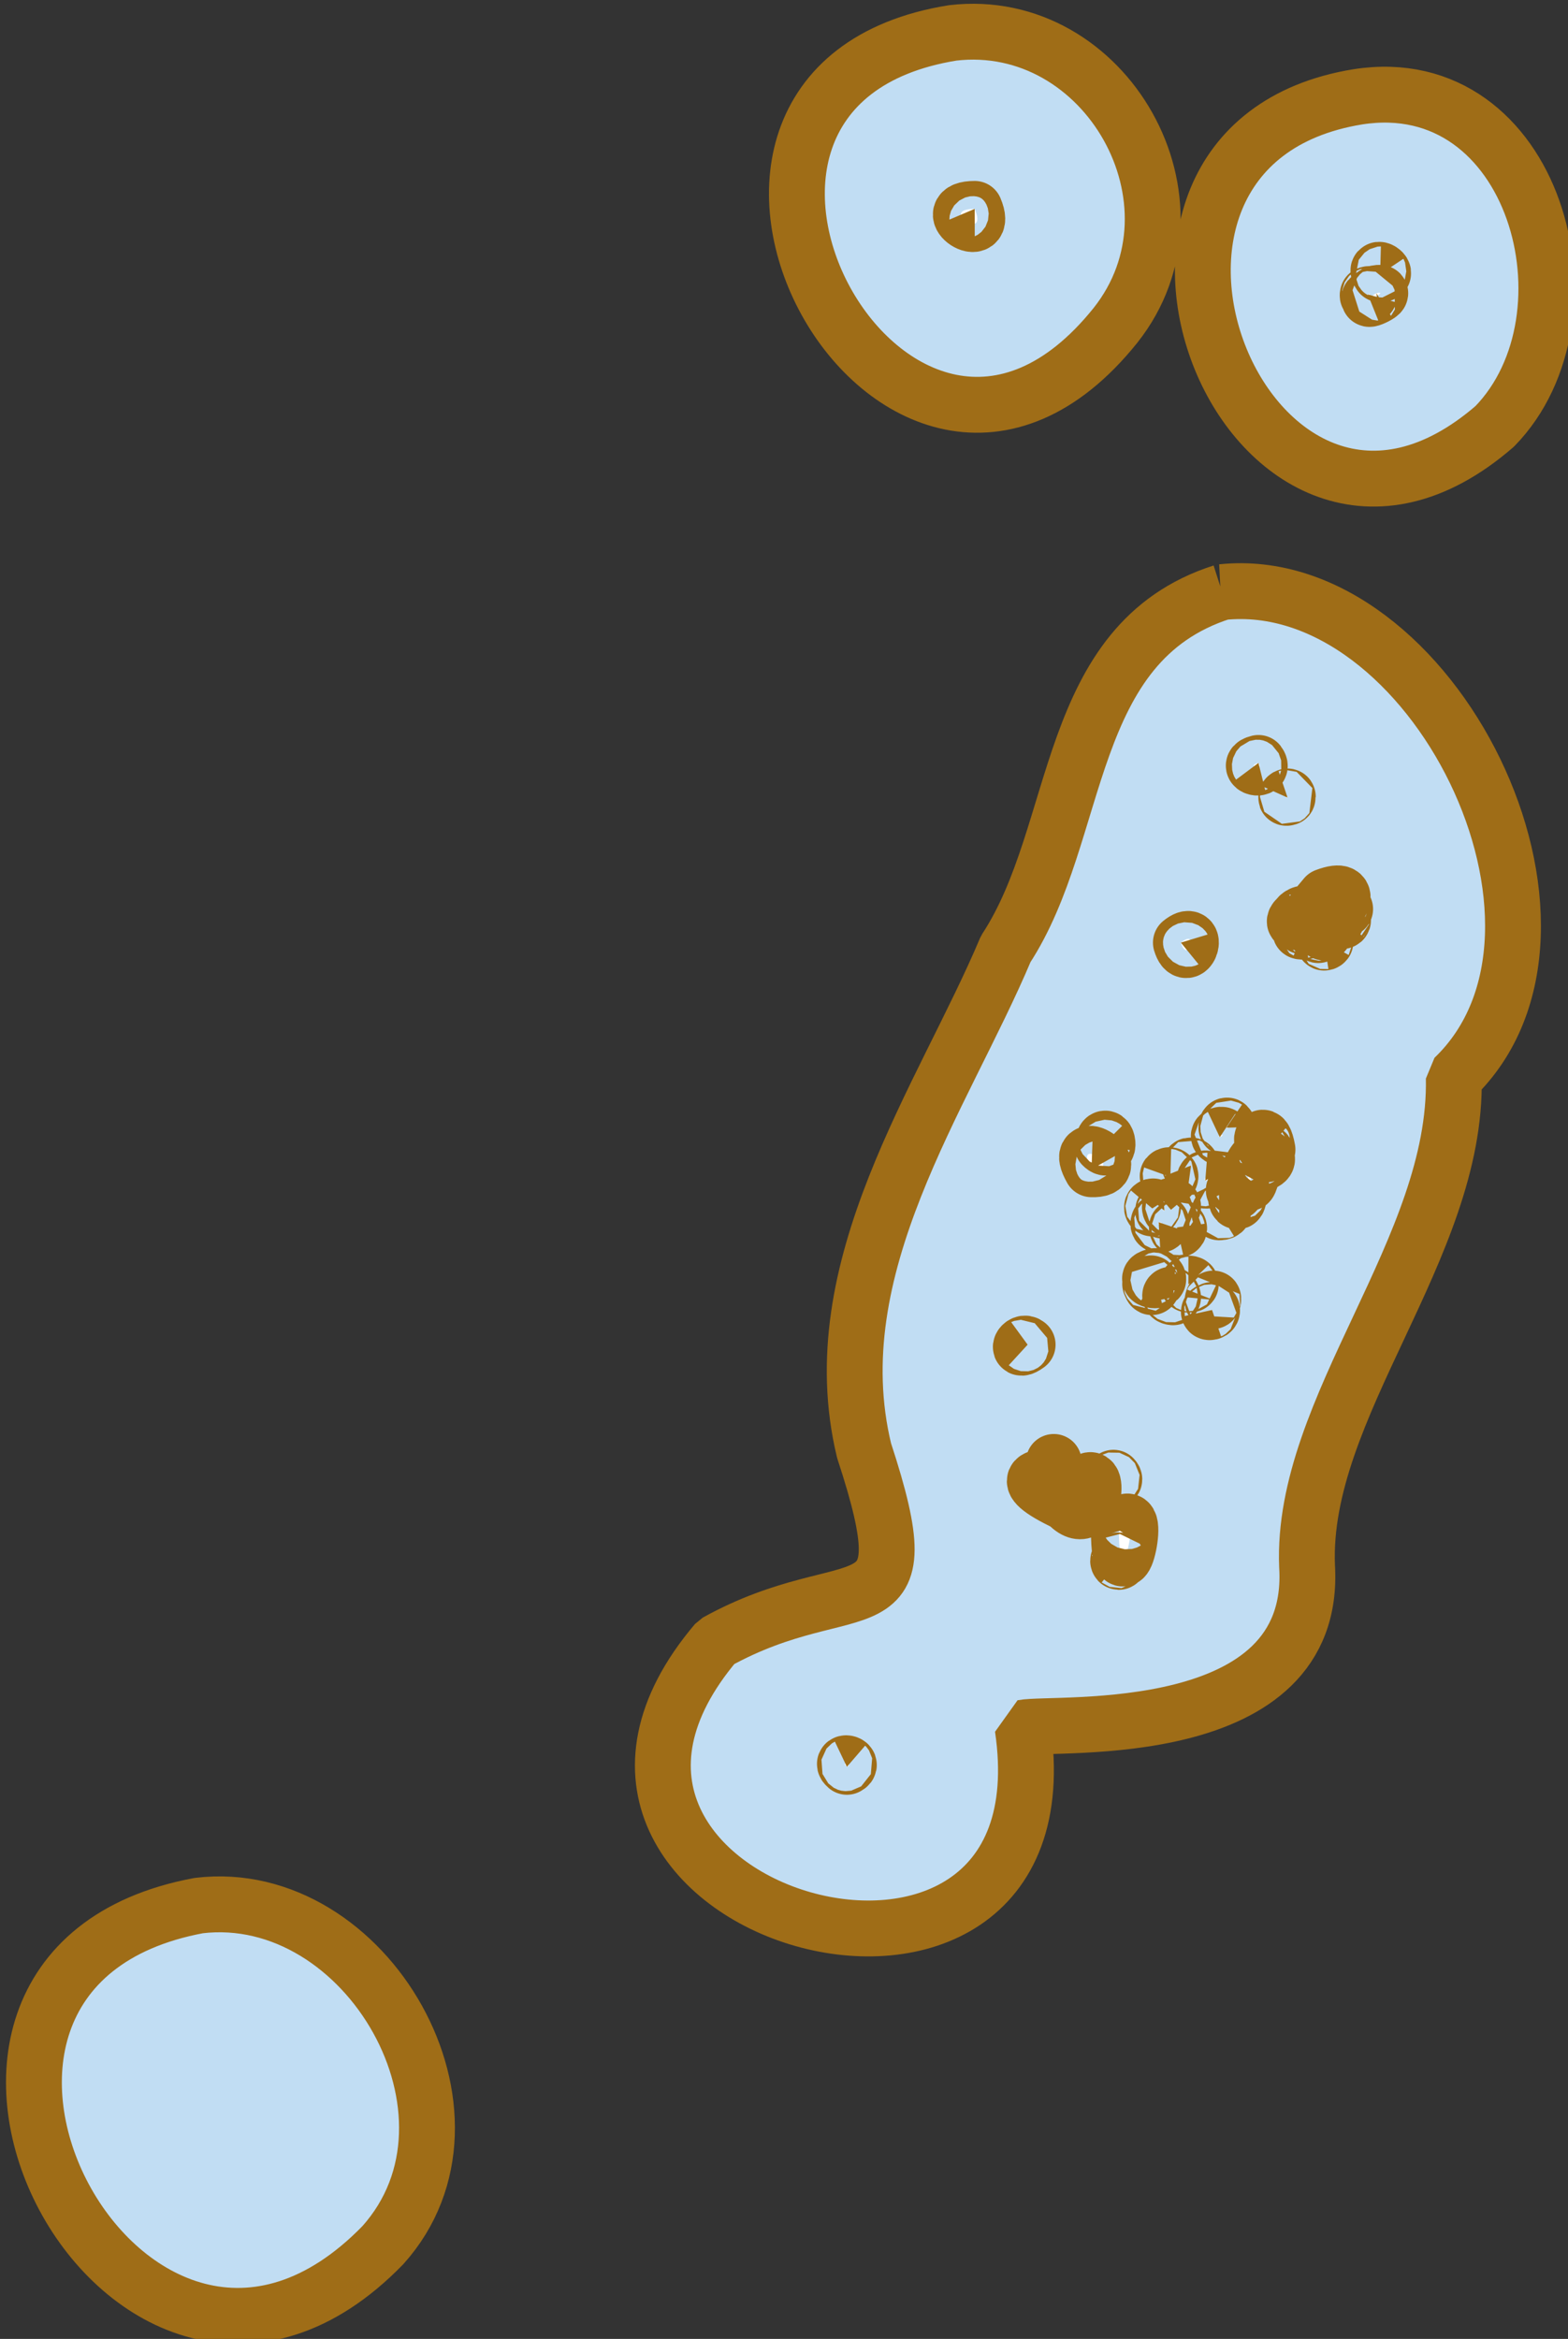 <?xml version="1.0" encoding="UTF-8" standalone="no"?>
<!-- Created with Inkscape (http://www.inkscape.org/) -->

<svg
   width="28.081"
   height="41.862"
   viewBox="0 0 28.081 41.862"
   version="1.1"
   id="svg1059"
   xmlns="http://www.w3.org/2000/svg"
   xmlns:svg="http://www.w3.org/2000/svg"
   xmlns:rdf="http://www.w3.org/1999/02/22-rdf-syntax-ns#"
   xmlns:cc="http://creativecommons.org/ns#"
   xmlns:dc="http://purl.org/dc/elements/1.1/">
  <rect x="0" y="0" width="28.081" height="41.862" fill="#333333" stroke="none"/>
  <defs
     id="defs1053" />
  <g
     id="layer21"
     style="display:inline"
     transform="translate(-275.871,-133.776)">
    <g
       id="g3473"
       transform="matrix(1.156,0,0,1.156,-3.867,-43.79)"
       style="stroke-width:0.865">
      <path
         id="path3495-9"
         d="m 256.748,154.113 c -5.212,0.838 -0.861,8.743 2.52,4.529 1.507,-1.898 -0.147,-4.806 -2.52,-4.529 z m 6.275,0.99 c -4.726,0.769 -1.644,8.363 2.121,5.102 1.662,-1.703 0.628,-5.533 -2.121,-5.102 z m -2.102,7.668 c -2.461,0.787 -2.16,3.708 -3.352,5.525 -0.967,2.296 -2.88,4.933 -2.195,7.766 0.965,2.939 -0.148,1.779 -2.289,2.965 -3.559,4.189 5.555,6.809 4.746,1.326 0.518,-0.096 4.573,0.257 4.406,-2.5 -0.1,-2.461 2.327,-4.922 2.273,-7.559 2.414,-2.31 -0.339,-7.862 -3.59,-7.523 z m -15.852,20.336 c -5.456,1.014 -1.062,9.273 2.848,5.26 1.81,-2.011 -0.249,-5.571 -2.848,-5.26 z"
         style="display:inline;fill:#c1ddf3;fill-opacity:1;stroke:#9f6d17;stroke-width:0.865;stroke-linecap:butt;stroke-linejoin:bevel;stroke-miterlimit:4;stroke-dasharray:none;stroke-opacity:1" />
      <path
         id="path42821-5"
         style="display:inline;opacity:1;fill:#ffffff;fill-opacity:1;fill-rule:evenodd;stroke:#9f6d17;stroke-width:0.865;stroke-linejoin:round;stroke-miterlimit:4;stroke-dasharray:none;stroke-opacity:1"
         d="m 259.329,177.77 c -0.039,-0.032 -0.009,0.049 0,0 z m 1.069,-4.277 c 0.1,2.5e-4 -0.035,-0.036 0,0 z m -0.516,-0.132 c -0.248,0.063 0.193,0.109 0,0 z m 0.279,0.328 c -0.018,-0.088 -0.092,-0.007 0,0 z m 0.94,-1.659 c 0.044,0.082 0.044,-0.018 0,0 z m 0.036,0.136 c 0.038,0.161 0.081,-0.264 0,0 z m -1.298,0.148 c 0.043,-0.051 -0.023,-0.036 0,0 z m 0.29,0.021 c 0.103,-0.087 -0.072,-0.084 0,0 z m -0.102,0.014 c 0.032,-0.037 -0.061,0.005 0,0 z m -0.089,0.178 c -0.034,0.1 0.118,-0.007 0,0 z m 1.665,-1.077 c -0.032,0.039 0.025,0.032 0,0 z m 0.021,-0.048 c -0.06,-0.336 -0.159,-0.135 0,0 z m -0.226,0.233 c 0.409,-0.017 0.15,-0.272 0,0 z m -0.958,0.014 c -0.057,-0.008 0.021,0.053 0,0 z m 1.81,-3.896 c -0.186,-0.057 -0.268,0.267 0,0 z m -2.131,4.073 c 0.022,-0.061 -0.104,-0.003 0,0 z m 0.541,0.057 c 0.113,0.009 -0.049,-0.082 0,0 z m 2.518,-13.721 c -0.019,0.068 0.077,-0.031 0,0 z m -2.191,12.902 c 0.065,0.044 -0.003,-0.096 0,0 z m 0.948,-5.111 c 0.022,-0.049 -0.059,0.02 0,0 z m -1.05,5.258 c 0.121,-0.057 -0.07,-0.046 0,0 z m -2.427,5.442 c -0.024,0.072 0.046,0.029 0,0 z m 1.824,-8.455 c 0.107,0.354 0.289,-0.236 0,0 z m 3.087,-10.347 c 0.148,0.004 -0.107,-0.16 0,0 z m -0.06,0.292 c -0.344,0.224 0.247,-0.048 0,0 z m -3.503,15.34 c 0.054,0.134 0.015,-0.056 0,0 z m 1.07,-1.109 c 0.084,-10e-4 0.09,-0.056 0,0 z m -2.233,4.253 c 0.053,-0.047 -0.057,-0.048 0,0 z m 0.027,-0.035 c 0.025,0.057 0.015,-0.068 0,0 z m -0.331,-0.07 c 0.099,-0.016 -0.059,-0.043 0,0 z m 3.145,-11.106 c -0.206,0.051 0.1,0.134 0,0 z m -3.576,9.007 c -0.084,-0.077 -0.189,0.138 0,0 z m -0.82,-17.585 c -0.582,0.001 0.224,0.529 0,0 z m 5.604,10.854 c -0.007,0.045 0.043,-0.05 0,0 z m 0.135,-0.014 c -0.066,-0.109 -0.148,0.016 0,0 z m -7.719,13.281 c 0.107,-0.051 -0.109,-0.094 0,0 z m 5.675,-7.229 c 0.007,-0.071 -0.027,0.068 0,0 z m -0.018,0.156 c -0.117,0.04 0.011,0.05 0,0 z m -0.545,-1.279 c 0.011,0.085 0.074,-0.017 0,0 z m 2.03,-4.697 c -0.035,0.031 0.045,0.024 0,0 z m -3.711,8.666 c -0.396,-0.18 -0.928,-0.121 -0.026,0.303 0.469,0.513 0.528,-0.768 0.248,-0.221 -0.153,0.27 -0.091,-0.072 -0.378,0.019 0.133,-0.045 0.395,-0.088 0.155,-0.1 z m 4.038,-8.795 c -0.235,-0.373 0.007,0.36 0,0 z m -0.495,0.088 c 0,-0.099 -0.081,0.053 0,0 z m 0.704,-0.051 c 0.044,-0.057 -0.018,-0.07 0,0 z m 0,0.009 c -0.049,0.056 0.036,0.043 0,0 z m -0.111,-0.041 c -0.018,0.045 0.077,-0.003 0,0 z m -0.078,-0.074 c 0.036,0.096 0.456,-0.43 -0.076,-0.231 -0.582,0.687 0.29,-0.223 0.076,0.231 z m -0.142,0.039 c -0.02,0.16 0.061,-0.105 0,0 z m 0.118,0.16 c -0.007,-0.076 -0.063,0.045 0,0 z m -4.262,8.348 c -0.013,0.085 0.009,-0.077 0,0 z m 0.926,0.224 c -0.071,0.03 0.055,0.06 0,0 z m 0.084,0.811 c 0.008,1.253 0.399,-0.633 0,0 z m 1.894,-5.371 c -0.047,-0.088 -0.177,0.183 0,0 z m 0.189,-0.223 c -0.099,-0.124 -0.126,0.559 0,0 z m 0.978,-3.818 c 0.046,-0.038 -0.061,-0.012 0,0 z m 0.107,0.13 c 0.035,0.102 -0.003,-0.093 0,0 z m -0.115,-0.221 c 0.032,0.149 0.235,0.218 0,0 z m 0.023,0.262 c 0.012,0.079 0.053,-0.031 0,0 z m 0.107,0.127 c -0.025,0.045 0.054,-0.008 0,0 z m 0.181,-0.354 c -0.074,0.087 0.032,0.042 0,0 z m -0.428,0.023 c 0.259,0.063 -0.232,-0.005 0,0 z m 0.082,0.003 c -0.009,0.051 0.037,-0.001 0,0 z m -0.136,0.101 c 0.061,-0.041 -0.122,-0.012 0,0 z m 0.003,0.052 c -0.206,0.023 0.091,0.041 0,0 z m -3.141,3.335 c 0.153,0.154 0.051,-0.307 0,0 z m 3.6,-3.575 c 0.044,0.028 0.032,-0.052 0,0 z m -3.767,3.942 c 0.535,0.018 -0.309,-0.547 0,0 z" />
    </g>
  </g>
</svg>
